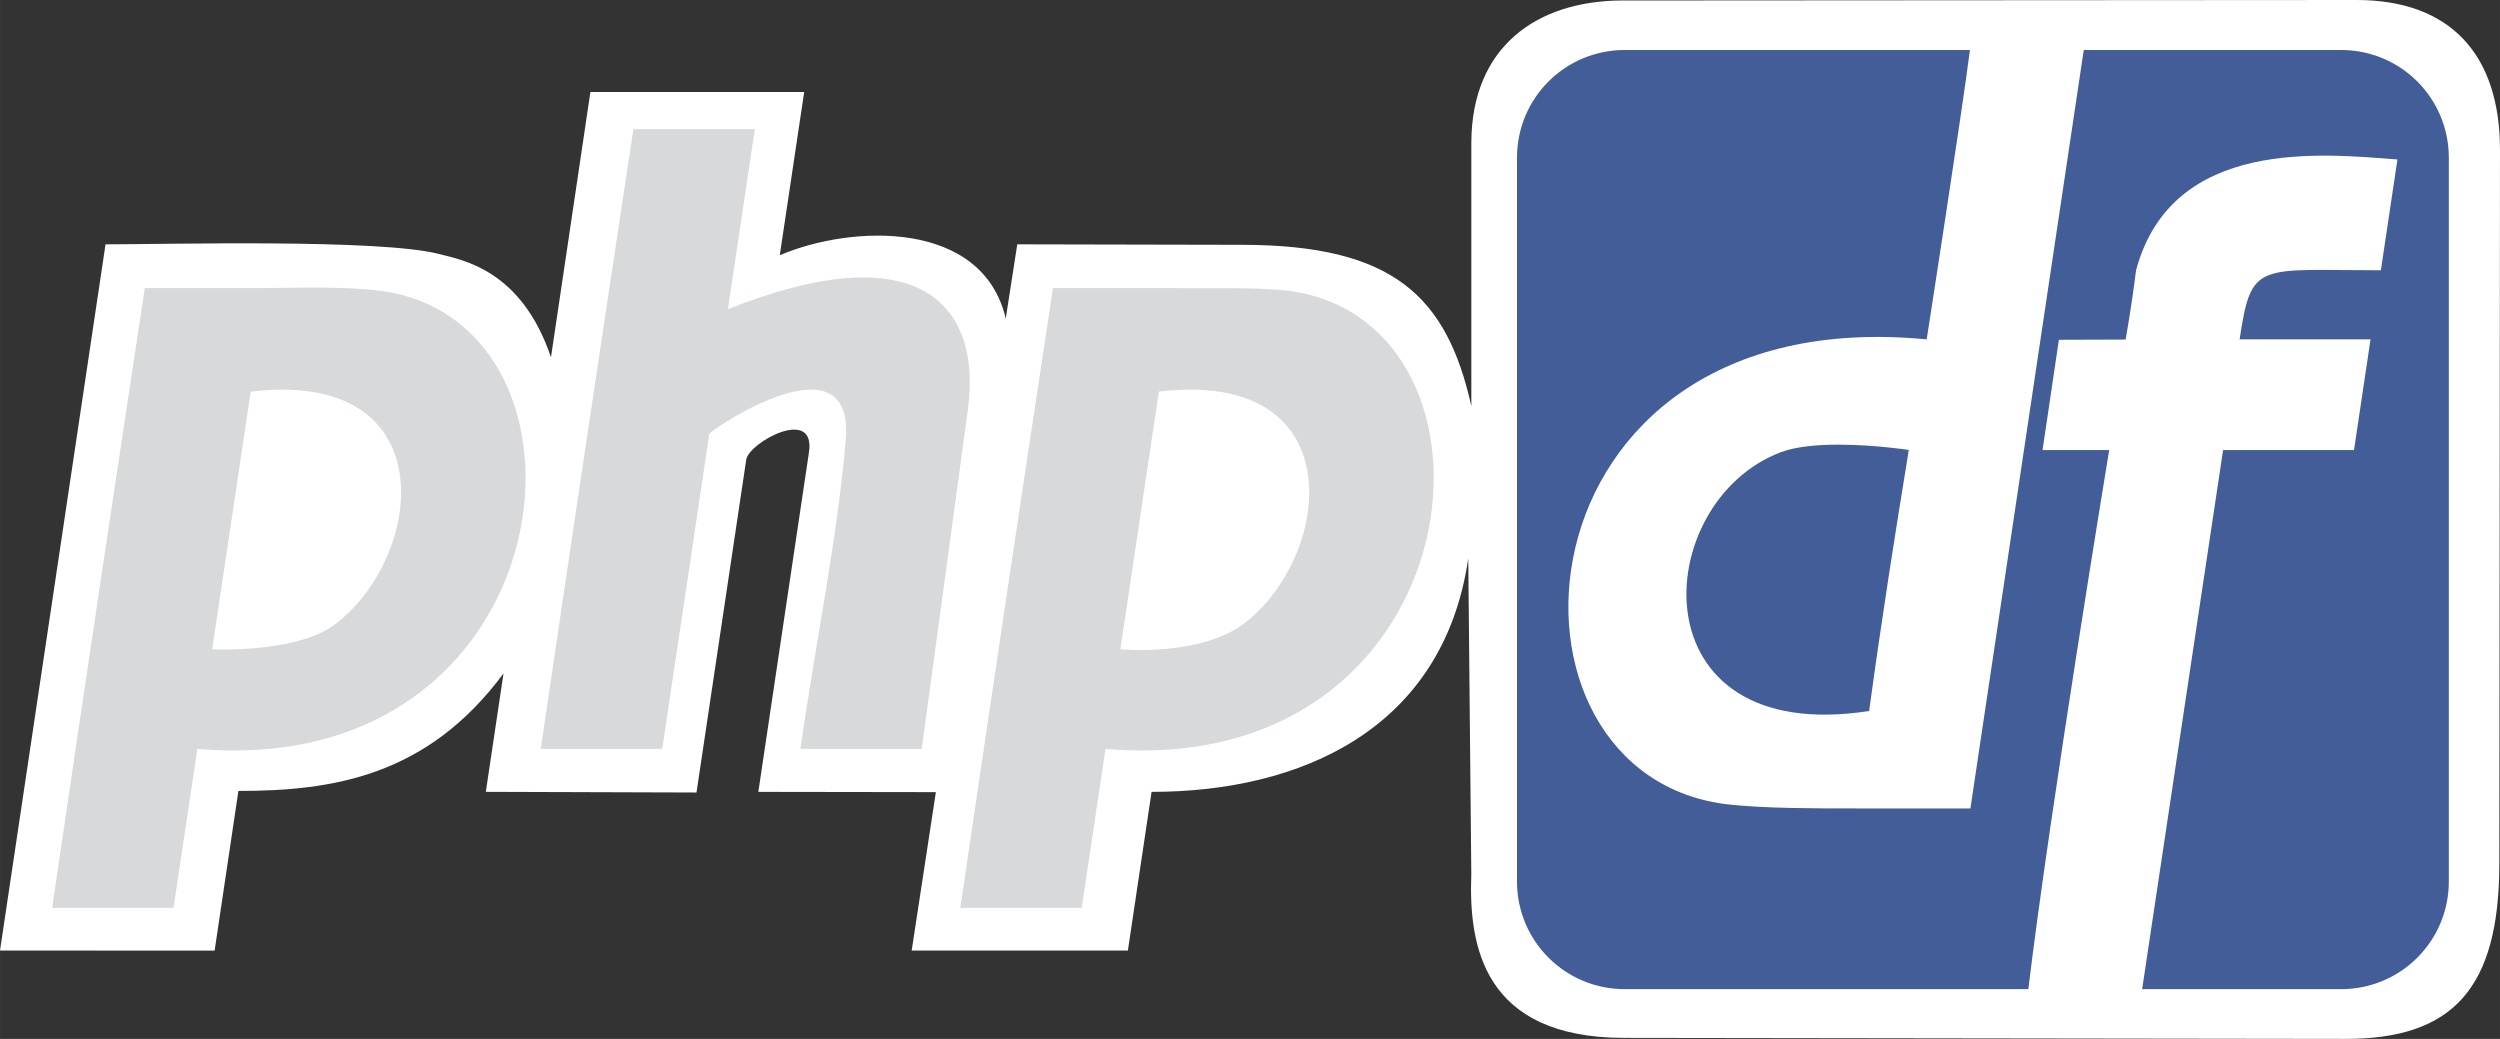 <?xml version="1.0" encoding="UTF-8" standalone="no"?>
<svg
   xmlns:dc="http://purl.org/dc/elements/1.1/"
   xmlns:cc="http://creativecommons.org/ns#"
   xmlns:rdf="http://www.w3.org/1999/02/22-rdf-syntax-ns#"
   xmlns:svg="http://www.w3.org/2000/svg"
   xmlns="http://www.w3.org/2000/svg"
   width="48.296mm"
   height="20.07mm"
   viewBox="0 0 66.548 27.655"
   version="1.1"
   id="svg8">
  <rect x="0" y="0" width="66.548" height="27.655" fill="#333333" stroke="none"/>
  <defs
     id="defs2" />
  <path
     id="rect5082"
     d="m 14.667,9.508 1.049,-7.059 h 5.691 l -0.65,4.345 c 1.932,-0.823 5.399,-0.943 6.015,1.685 l 0.307,-1.975 6.003,0.013 c 3.993,0.009 5.429,1.356 6.084,4.295 V 3.782 c 0.016,-2.54 1.74,-3.749 3.978,-3.769 L 62.725,1.3352082e-6 C 65.211,-0.002 66.551,1.435 66.548,3.999 l -0.018,19.001 c -0.003,3.323 -1.247,4.659 -4.104,4.655 l -19.196,-0.027 c -3.77,-0.005 -4.136,-2.485 -4.065,-4.353 l -0.081,-8.413 c -0.666,4.565 -4.48,6.217 -8.43,6.217 l -0.631,4.224 -5.755,-4.8e-5 0.644,-4.217 -4.726,-0.007 1.345,-9.02 c 0.205,-1.268 -1.598,-0.283 -1.667,0.178 l -1.324,8.859 L 12.932,21.078 13.403,17.926 C 11.374,20.668 8.847,21.055 6.346,21.054 L 5.713,25.304 0,25.303 2.809,6.504 c 1.679,0 7.311,-0.15 8.886,0.259 0.624,0.162 2.182,0.418 2.971,2.745 z"
     style="opacity:1;fill:#ffffff;fill-opacity:1;stroke:none;stroke-width:1.433;stroke-miterlimit:4;stroke-dasharray:none;stroke-opacity:1" />
  <path
     id="rect4771-7"
     d="m 43.25,1.331 c -1.589,0 -2.869,1.28 -2.869,2.869 v 19.262 c 0,1.589 1.28,2.869 2.869,2.869 h 10.743 c 0.573,-4.776 2.152,-14.35 2.152,-14.35 h -1.774 l 0.435,-2.936 1.776,-0.006 c 0,0 0.155,-0.849 0.278,-1.844 0.96,-3.563 5.014,-3.093 6.958,-2.95 l -0.441,2.95 c -3.288,0 -3.447,-0.256 -3.76,1.838 h 3.485 l -0.44,2.948 h -3.485 l -2.155,14.35 h 5.295 c 1.589,0 2.869,-1.28 2.869,-2.869 V 4.2 c 0,-1.589 -1.28,-2.869 -2.869,-2.869 h -6.849 L 52.451,21.52 H 49.421 c -1.106,0 -2.386,-1.3e-4 -3.355,-0.1 C 39.307,20.726 40.076,7.954 51.287,9.034 51.315,8.856 52.25,2.835 52.438,1.331 Z m 5.729,10.506 c -0.572,-0.003 -1.159,0.044 -1.571,0.199 -3.503,1.319 -3.891,7.858 2.347,6.89 0.334,-2.455 0.695,-4.741 1.056,-6.949 -0.064,-0.01 -0.914,-0.136 -1.832,-0.14 z"
     style="opacity:1;fill:#425d97;fill-opacity:1;stroke:none;stroke-width:1.625;stroke-miterlimit:4;stroke-dasharray:none;stroke-opacity:1" />
  <path
     d="M 18.875,11.549 19.314,8.255 c 5.156,-2.073 6.827,-0.137 6.45,2.65 l -1.228,9.03 h -3.232 c 0.451,-3.072 0.981,-5.587 1.208,-8.214 0.244,-2.829 -3.472,-0.362 -3.637,-0.171 z M 16.861,3.437 h 3.232 L 17.628,19.935 H 14.395 C 15.322,13.63 16.054,8.764 16.861,3.437 Z"
     style="opacity:1;fill:#d7d9db;fill-opacity:1;stroke:none;stroke-width:1.482;stroke-miterlimit:4;stroke-dasharray:none;stroke-opacity:1"
     id="rect4609-2-9" />
  <path
     d="M 6.674,10.424 7.086,7.668 c 1.106,-0.015 2.531,-0.048 3.388,0.131 5.915,1.235 4.49,12.973 -5.222,12.136 L 5.649,17.283 c 0,0 2.401,0.13 3.399,-0.767 2.287,-1.895 2.715,-6.7 -2.374,-6.091 z M 3.854,7.668 H 7.086 L 4.62,24.166 H 1.388 C 2.314,17.861 3.047,12.995 3.854,7.668 Z"
     style="opacity:1;fill:#d7d9db;fill-opacity:1;stroke:none;stroke-width:1.482;stroke-miterlimit:4;stroke-dasharray:none;stroke-opacity:1"
     id="rect4609-27-2" />
  <path
     d="m 30.849,10.424 0.412,-2.756 c 1.106,0.022 2.531,-0.048 3.388,0.131 5.915,1.235 4.49,12.973 -5.222,12.136 l 0.396,-2.652 c 0,0 2.223,0.218 3.399,-0.767 2.287,-1.895 2.715,-6.7 -2.374,-6.091 z M 28.028,7.668 h 3.232 L 28.795,24.166 h -3.232 c 0.926,-6.305 1.659,-11.171 2.466,-16.498 z"
     style="opacity:1;fill:#d7d9db;fill-opacity:1;stroke:none;stroke-width:1.482;stroke-miterlimit:4;stroke-dasharray:none;stroke-opacity:1"
     id="rect4609-27-0-0" />
  <style
     type="text/css"
     id="style5232">
	.st0{fill:url(#SVGID_1_);}
	.st1{fill:#6181B6;}
	.st2{fill:#FFFFFF;}
</style>
</svg>
